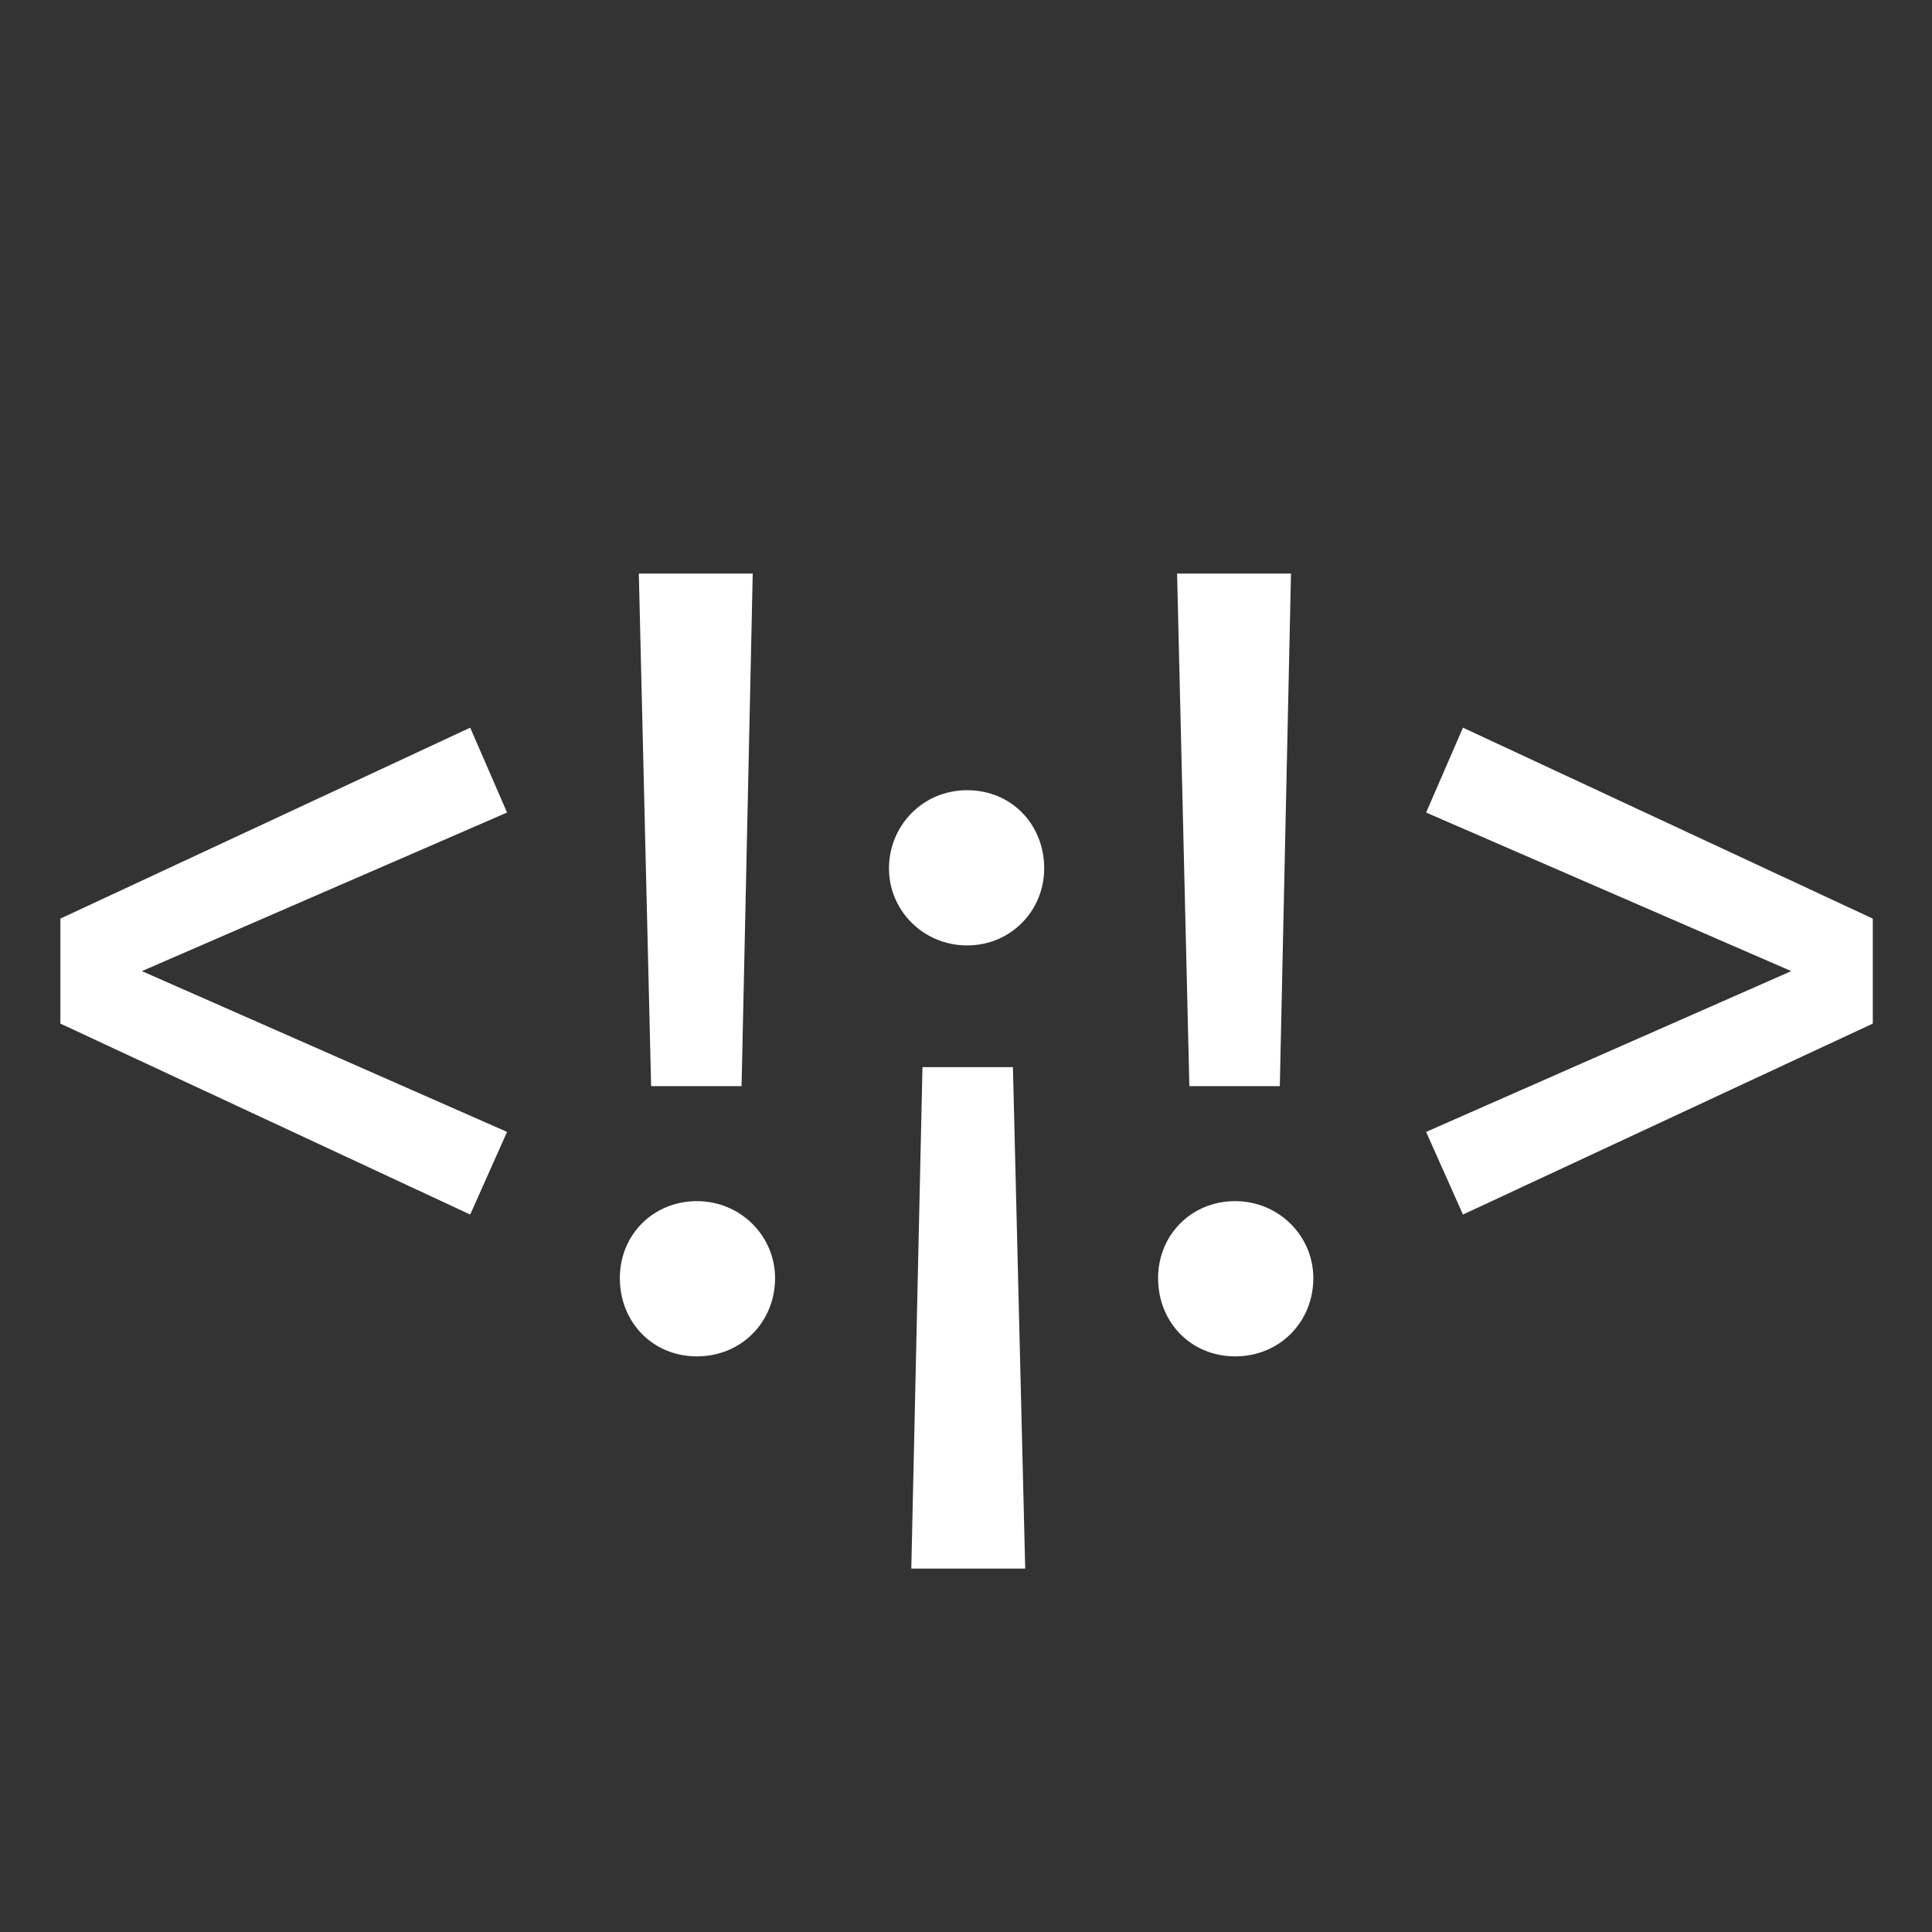 <svg width="128" height="128" viewBox="0 0 128 128" fill="none" xmlns="http://www.w3.org/2000/svg">
<rect x="0" y="0" width="128" height="128" fill="#333333" stroke="none"/>
<g clip-path="url(#clip0_16_28)">
<path d="M33.594 53.833L9.401 64.339L33.594 74.992L31.152 80.467L4 67.816V60.861L31.152 48.21L33.594 53.833Z" fill="white"/>
<path d="M51.35 84.684C51.35 87.57 49.131 89.863 46.171 89.863C43.212 89.863 41.066 87.57 41.066 84.684C41.066 81.799 43.286 79.579 46.171 79.579C49.057 79.579 51.35 81.873 51.35 84.684ZM49.131 71.959H43.138L42.324 38H49.87L49.131 71.959Z" fill="white"/>
<path d="M69.181 57.532C69.181 60.343 66.961 62.637 64.076 62.637C61.19 62.637 58.897 60.343 58.897 57.532C58.897 54.721 61.116 52.353 64.076 52.353C67.035 52.353 69.181 54.647 69.181 57.532ZM67.923 103.921H60.376L61.116 70.701H67.109L67.923 103.921Z" fill="white"/>
<path d="M87.011 84.684C87.011 87.57 84.791 89.863 81.832 89.863C78.873 89.863 76.727 87.57 76.727 84.684C76.727 81.799 78.947 79.579 81.832 79.579C84.717 79.579 87.011 81.873 87.011 84.684ZM84.791 71.959H78.799L77.985 38H85.531L84.791 71.959Z" fill="white"/>
<path d="M124.077 60.861V67.816L96.925 80.467L94.484 74.992L118.677 64.339L94.484 53.833L96.925 48.21L124.077 60.861Z" fill="white"/>
</g>
<defs>
<clipPath id="clip0_16_28">
<rect width="128" height="128" fill="white"/>
</clipPath>
</defs>
</svg>
